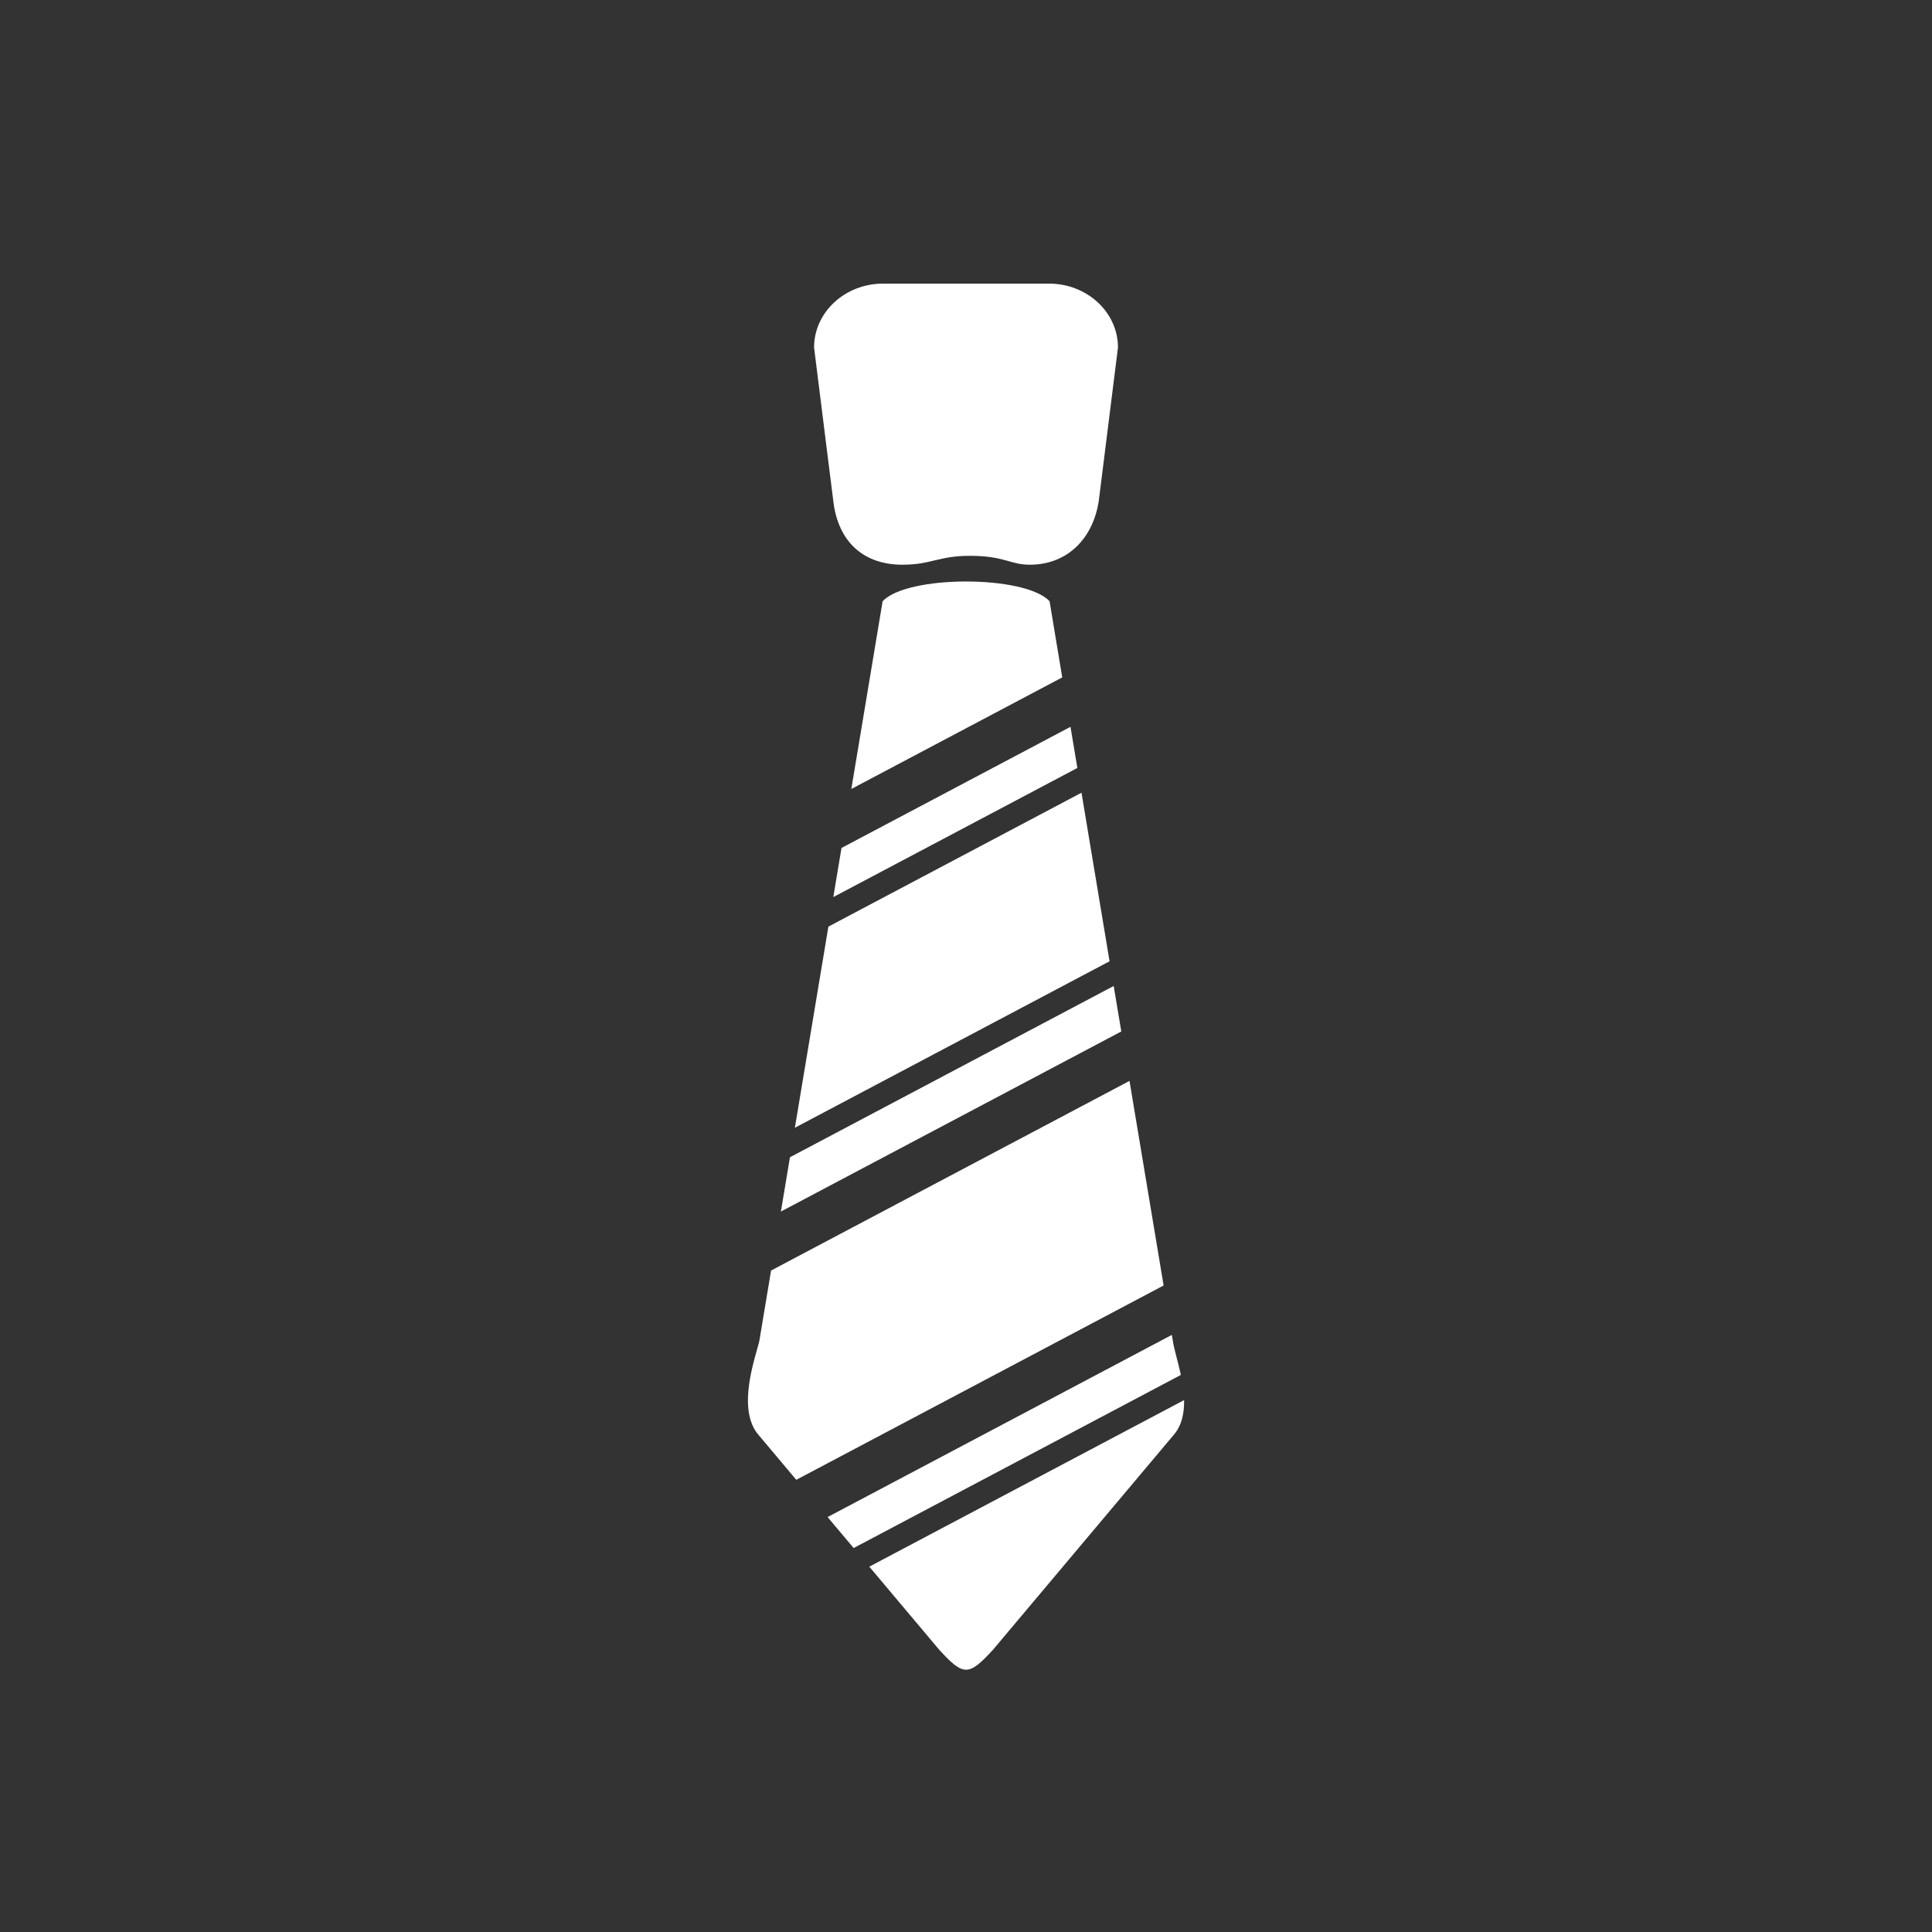 <?xml version="1.0" encoding="utf-8"?>
<!-- Generator: Adobe Illustrator 16.0.0, SVG Export Plug-In . SVG Version: 6.00 Build 0)  -->
<!DOCTYPE svg PUBLIC "-//W3C//DTD SVG 1.1//EN" "http://www.w3.org/Graphics/SVG/1.1/DTD/svg11.dtd">
<svg version="1.1" xmlns="http://www.w3.org/2000/svg" xmlns:xlink="http://www.w3.org/1999/xlink" x="0px" y="0px" width="108px"
	 height="108px" viewBox="0 0 108 108" enable-background="new 0 0 108 108" xml:space="preserve">
<rect x="0" y="0" width="108" height="108" fill="#333333" stroke="none"/>
<g id="Layer_2" display="none">
	<rect display="inline" width="108" height="108"/>
</g>
<g id="Layer_3" display="none">
	<circle display="inline" fill="#050505" cx="54.001" cy="54.595" r="54"/>
</g>
<g id="Layer_1" display="none">
	<g display="inline">
		<polygon fill="#FFFFFF" points="67.367,27.593 37.129,27.377 26.141,44.284 26.141,46.217 51.874,51.754 65.267,29.537 
			79.881,46.872 83.579,46.837 		"/>
		<path fill="#FFFFFF" d="M52.799,53.336l-25.268-5.57l0.009,21.853l14.775,6.323V61.948l7.366,2.189v14.957l3.518,1.506v0.022
			l25.188-10.772V48.69v-0.456v-1.07L65.381,31.76L52.799,53.336z M37.623,67.6l-6.261-2.179v-5.248l6.261,1.93V67.6z
			 M37.955,59.024l-6.29-1.795v-5.261l6.29,1.545V59.024z M49.684,62.369l-7.367-2.104v-5.68l7.367,1.809V62.369z M65.521,69.011
			l-7.568,2.648v-6.135l7.568-2.335V69.011z M68.466,53.59l6.566-1.615v5.433l-6.566,1.886V53.59z M68.41,62.299l6.573-2.03v5.435
			l-6.573,2.3V62.299z M65.584,60.122l-7.567,2.174v-6.132l7.567-1.865V60.122z"/>
	</g>
</g>
<g id="Layer_4" display="none">
	<path display="inline" fill="#FFFFFF" d="M55.994,41.673h5.385v6.054h3.553v-20.39c0-1.407-1.14-2.548-2.547-2.548H37.237
		c-1.407,0-2.549,1.141-2.549,2.548v51.737c0,1.407,1.142,2.549,2.549,2.549h9.048V65.057h7.008V51.193
		c0-1.505,1.108-2.756,2.7-3.244L55.994,41.673L55.994,41.673z M55.994,29.885h5.385v7.646h-5.385V29.885z M43.718,72.872h-5.384
		v-7.646h5.384V72.872z M43.718,61.68h-5.384v-7.646h5.384V61.68z M43.718,49.318h-5.384v-7.646h5.384V49.318z M43.718,37.531
		h-5.384v-7.646h5.384V37.531z M52.698,61.68h-5.383v-7.646h5.383V61.68z M52.698,49.318h-5.383v-7.646h5.383V49.318z
		 M52.698,37.531h-5.383v-7.646h5.383V37.531z M79.249,49.765H57.95c-1.192,0-2.159,0.639-2.159,1.428v29.001
		c0,0.789,0.967,1.428,2.159,1.428h7.663v-9.285h6.153v9.285h7.482c1.191,0,2.158-0.639,2.158-1.428V51.193
		C81.407,50.404,80.44,49.765,79.249,49.765z M63.438,76.718h-4.561v-4.286h4.561V76.718z M63.438,70.443h-4.561v-4.285h4.561
		V70.443z M63.438,63.516h-4.561v-4.287h4.561V63.516z M63.438,56.907h-4.561v-4.285h4.561V56.907z M71.046,70.443h-4.561v-4.285
		h4.561V70.443z M71.046,63.516h-4.561v-4.287h4.561V63.516z M71.046,56.907h-4.561v-4.285h4.561V56.907z M78.397,76.813h-4.56
		v-4.285h4.56V76.813z M78.397,70.443h-4.56v-4.285h4.56V70.443z M78.397,63.516h-4.56v-4.287h4.56V63.516z M78.397,56.907h-4.56
		v-4.285h4.56V56.907z"/>
</g>
<g id="Layer_5" display="none">
	<g display="inline">
		<path fill="#FFFFFF" d="M77.119,38.199c-0.4-0.186-0.822-0.284-1.217-0.284c-0.572,0-1.049,0.2-1.348,0.561
			c-1.762,2.145-3.373,6.316-4.674,9.667c-0.596,1.55-1.396,3.624-1.939,4.597c-0.297-2.853,0.982-13.139,1.477-17.1l0.008-0.064
			c0.344-2.752,0.396-3.235,0.379-3.45c-0.133-1.532-0.666-2.569-1.592-3.081c-0.934-0.519-2.201-0.407-3.609,0.315
			c-0.705,0.364-0.992,1.763-2.021,8.123l-0.004,0.028c-0.564,3.494-1.869,11.539-2.869,12.824
			c-0.891-1.958-1.549-12.775-1.832-17.457c-0.197-3.279-0.315-5.162-0.442-5.737c-0.269-1.205-1.678-2.313-3.139-2.471
			c-1.215-0.146-2.259,0.407-2.812,1.456c-0.963,0.936-0.879,4.269-0.44,12.18c0.209,3.765,0.64,11.542-0.031,12.364
			c-1.208-0.218-2.96-5.193-5.208-14.791c-0.631-2.688-0.828-3.497-1.054-3.861c-0.409-1.241-2.021-2.289-3.532-2.289
			c-0.129,0-0.255,0.008-0.38,0.023c-0.798,0.102-2.645,0.704-2.497,4.089c0.735,4.73,1.648,8.229,2.534,11.625l0.018,0.068
			c0.53,2.034,1.031,3.956,1.473,6.081c1.041,5.018,0.289,8.032,0.28,8.067c-0.068,0.311-0.178,0.494-0.328,0.552
			c-0.054,0.021-0.122,0.031-0.198,0.031c-0.441,0-1.079-0.339-1.405-0.552c-0.671-1.543-4.034-8.903-7.462-10.131l-0.123-0.046
			l-0.128,0.003c-1.291,0.032-2.268,0.453-2.903,1.251c-1.006,1.262-0.746,2.977-0.678,3.322l0.043,0.125
			c0.025,0.053,2.47,5.385,2.737,7.803c0.231,2.073,2.012,4.429,3.444,6.321l0.059,0.076c0.467,0.619,0.87,1.154,1.183,1.646
			c4.186,5.048,11.051,9.528,11.107,9.563c0.845,0.724,1.296,1.396,1.31,1.949c0.008,0.362-0.193,0.564-0.2,0.571l-0.167,0.151
			l0.92,1.033l18.939-0.012l1.063-3.643c3.215-10.271,3.32-19.213,3.314-19.272c0.033-0.327,0.951-3.446,1.689-5.967l0.021-0.064
			c1.473-5.022,3.305-11.271,3.74-13.666C78.813,39.704,78.223,38.709,77.119,38.199z"/>
	</g>
</g>
<g id="Layer_6">
	<g>
		<path fill="#FFFFFF" d="M57.56,31.568c2.133,0,3.549-1.488,3.863-3.574l1.072-8.568c0-1.974-1.729-3.573-3.862-3.573H49.37
			c-2.134,0-3.863,1.6-3.863,3.573l1.073,8.568c0.269,2.333,1.729,3.574,3.862,3.574c1.639,0,1.996-0.497,3.785-0.497
			C56.149,31.071,56.467,31.568,57.56,31.568"/>
		<polygon fill="#FFFFFF" points="62.256,55.117 44.159,64.691 43.653,67.726 62.681,57.659 		"/>
		<polygon fill="#FFFFFF" points="60.456,44.313 46.308,51.798 44.434,63.042 62.025,53.735 		"/>
		<polygon fill="#FFFFFF" points="46.583,50.147 60.225,42.93 59.841,40.63 47.04,47.402 		"/>
		<path fill="#FFFFFF" d="M42.452,80.272l2.061,2.45l20.534-10.863L63.14,60.423L43.103,71.024l-0.651,3.909
			C42.29,75.729,41.093,78.798,42.452,80.272"/>
		<path fill="#FFFFFF" d="M48.595,87.577l3.916,4.656c1.359,1.473,1.629,1.473,2.989,0l10.06-11.961
			c0.497-0.54,0.646-1.259,0.631-2.005L48.595,87.577z"/>
		<path fill="#FFFFFF" d="M59.38,37.867l-0.708-4.255c-1.359-1.475-7.973-1.475-9.333,0L47.59,44.104L59.38,37.867z"/>
		<path fill="#FFFFFF" d="M65.56,74.934l-0.053-0.312L46.263,84.805l1.457,1.731l18.291-9.677
			C65.842,76.066,65.61,75.355,65.56,74.934"/>
	</g>
</g>
</svg>
